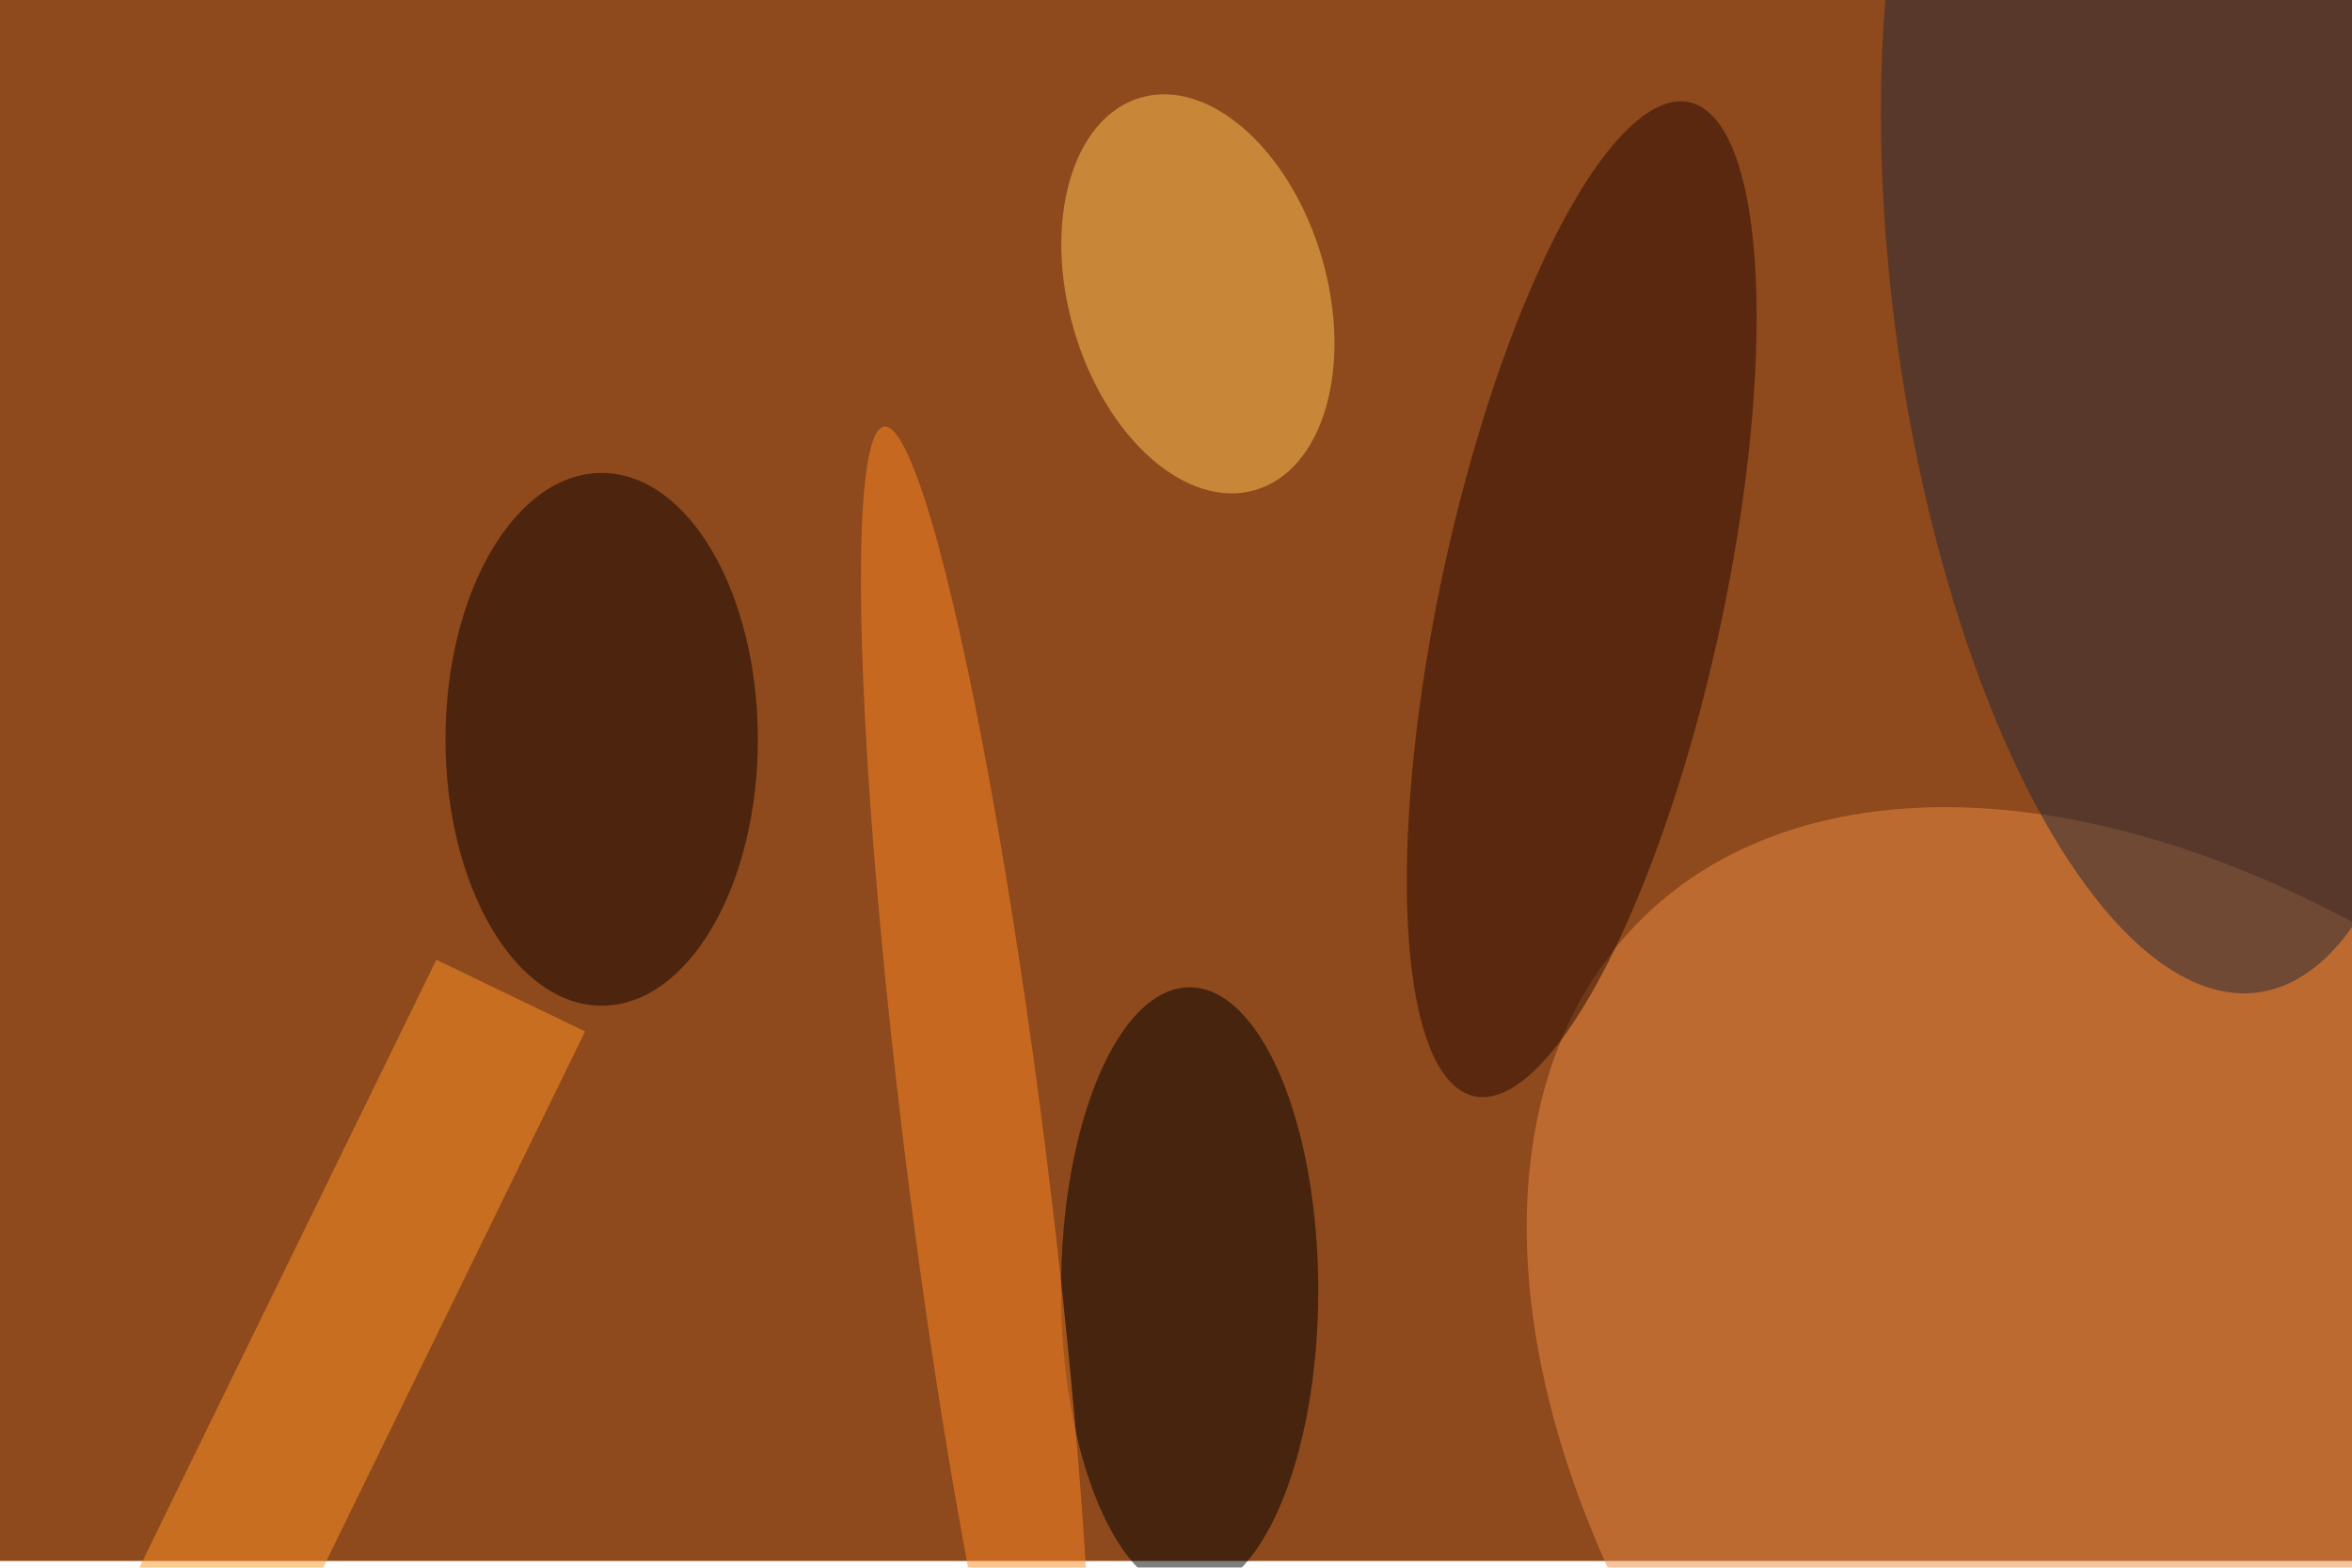 <svg xmlns="http://www.w3.org/2000/svg" viewBox="0 0 1404 936"><filter id="b"><feGaussianBlur stdDeviation="12" /></filter><path fill="#8e491c" d="M0 0h1404v932H0z"/><g filter="url(#b)" transform="translate(2.7 2.7) scale(5.484)" fill-opacity=".5"><ellipse fill="#ec8c45" rx="1" ry="1" transform="matrix(68.823 69.417 -43.295 42.925 247 169)"/><ellipse fill="#232938" rx="1" ry="1" transform="rotate(-98 131.9 -85.5) scale(75.058 29.125)"/><ellipse cx="129" cy="140" rx="14" ry="33"/><ellipse fill="#ffc455" rx="1" ry="1" transform="matrix(6.246 21.36 -13.489 3.945 129.9 31.5)"/><ellipse fill="#0c0000" cx="65" cy="80" rx="17" ry="29"/><path fill="#ff9527" d="M47 104l16.2 7.8L25 190l-16.2-7.8z"/><ellipse fill="#240800" rx="1" ry="1" transform="rotate(-167.8 89.3 23.2) scale(15.364 55.358)"/><ellipse fill="#ff8926" rx="1" ry="1" transform="matrix(7.57 -.95 10.046 80.049 105.8 126)"/></g></svg>